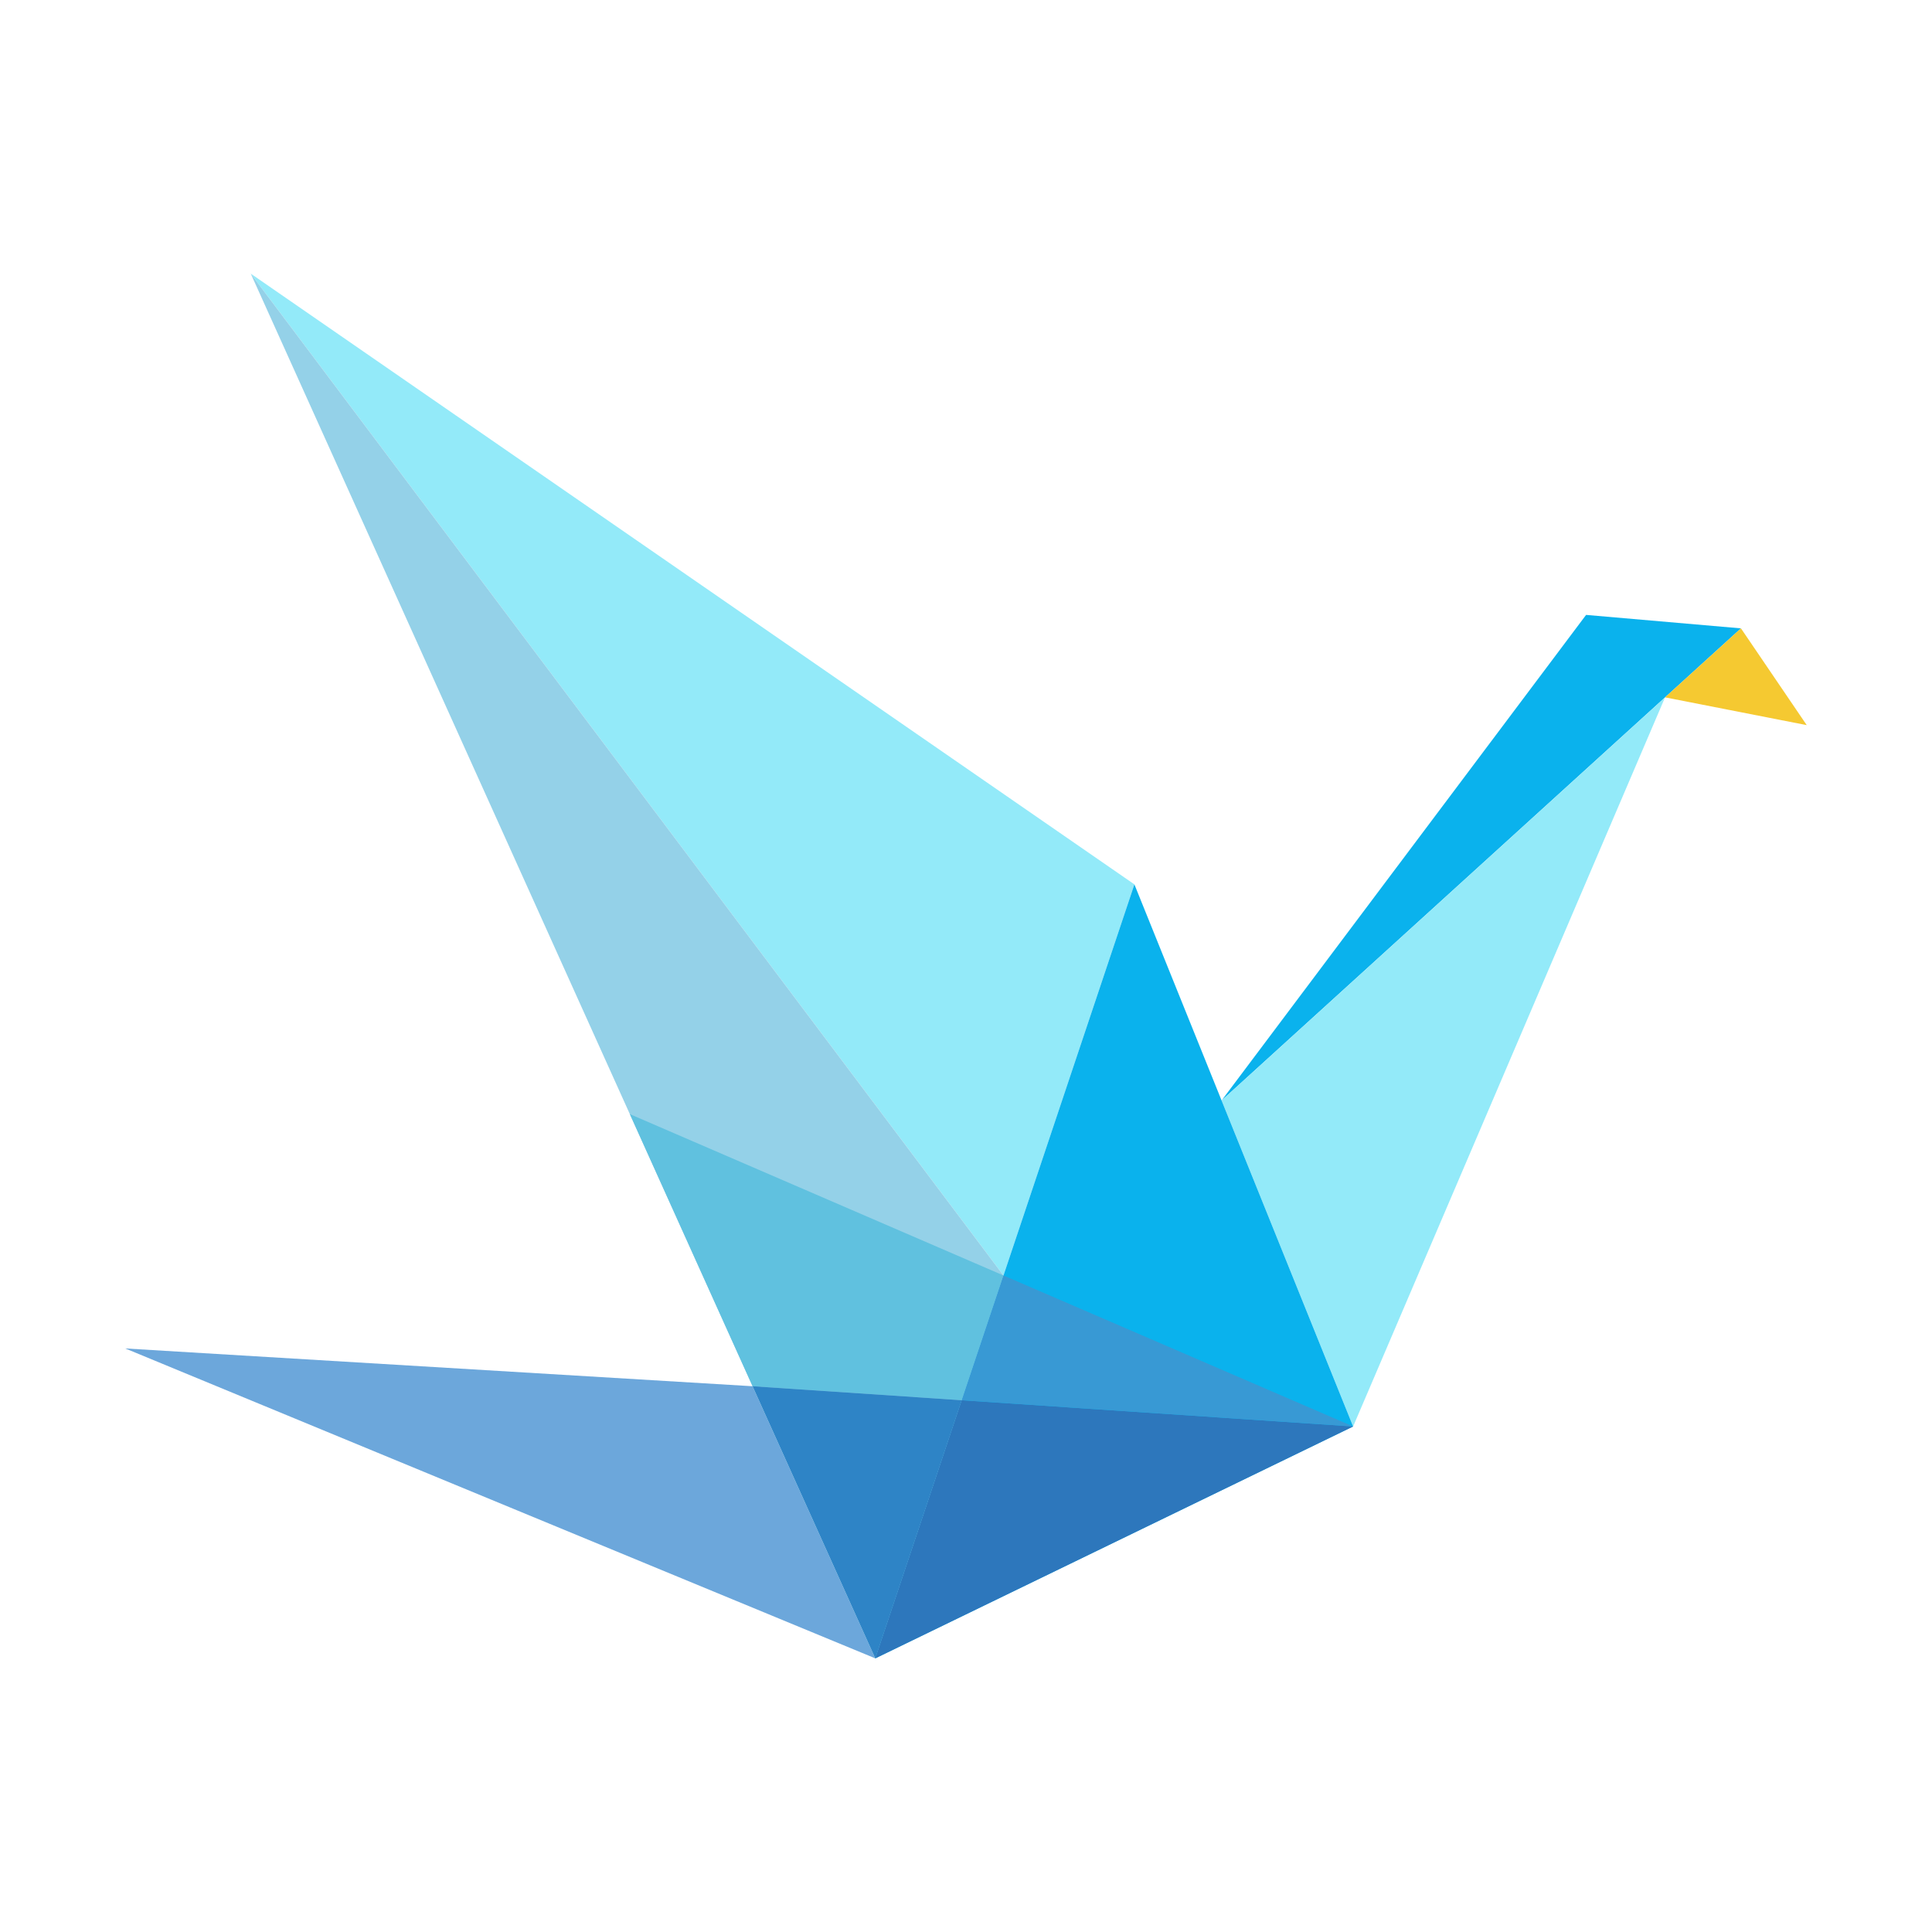<?xml version="1.0" standalone="no"?><!DOCTYPE svg PUBLIC "-//W3C//DTD SVG 1.1//EN" "http://www.w3.org/Graphics/SVG/1.1/DTD/svg11.dtd"><svg t="1542113518473" class="icon" style="" viewBox="0 0 1024 1024" version="1.1" xmlns="http://www.w3.org/2000/svg" p-id="3164" xmlns:xlink="http://www.w3.org/1999/xlink" width="200" height="200"><defs><style type="text/css"></style></defs><path d="M647.468 583.287L840.66 325.91l82.083 7.132z" fill="#0AB2ED" p-id="3165"></path><path d="M647.468 583.287l235.048-213.675-165.336 386.45zM132.905 145.035l468.344 323.702-69.386 207.292z" fill="#93EAF9" p-id="3166"></path><path d="M882.516 369.612l75.093 14.728-34.866-51.298z" fill="#F5C931" p-id="3167"></path><path d="M398.881 734.735l65.053 144.23L66.391 714.707z" fill="#6CA7DB" p-id="3168"></path><path d="M132.905 145.035l331.029 733.93 67.929-202.936z" fill="#94D1E8" p-id="3169"></path><path d="M601.249 468.737L463.934 878.965 717.18 756.062z" fill="#0AB2ED" p-id="3170"></path><path d="M509.726 742.162l22.137-66.133-198.035-85.524 65.053 144.23z" fill="#60C1DF" p-id="3171"></path><path d="M463.934 878.965l45.792-136.803-110.845-7.427z" fill="#2E84C6" p-id="3172"></path><path d="M463.934 878.965l45.792-136.803 207.454 13.9z" fill="#2D77BC" p-id="3173"></path><path d="M509.726 742.162l22.137-66.133 185.317 80.033z" fill="#3899D4" p-id="3174"></path></svg>